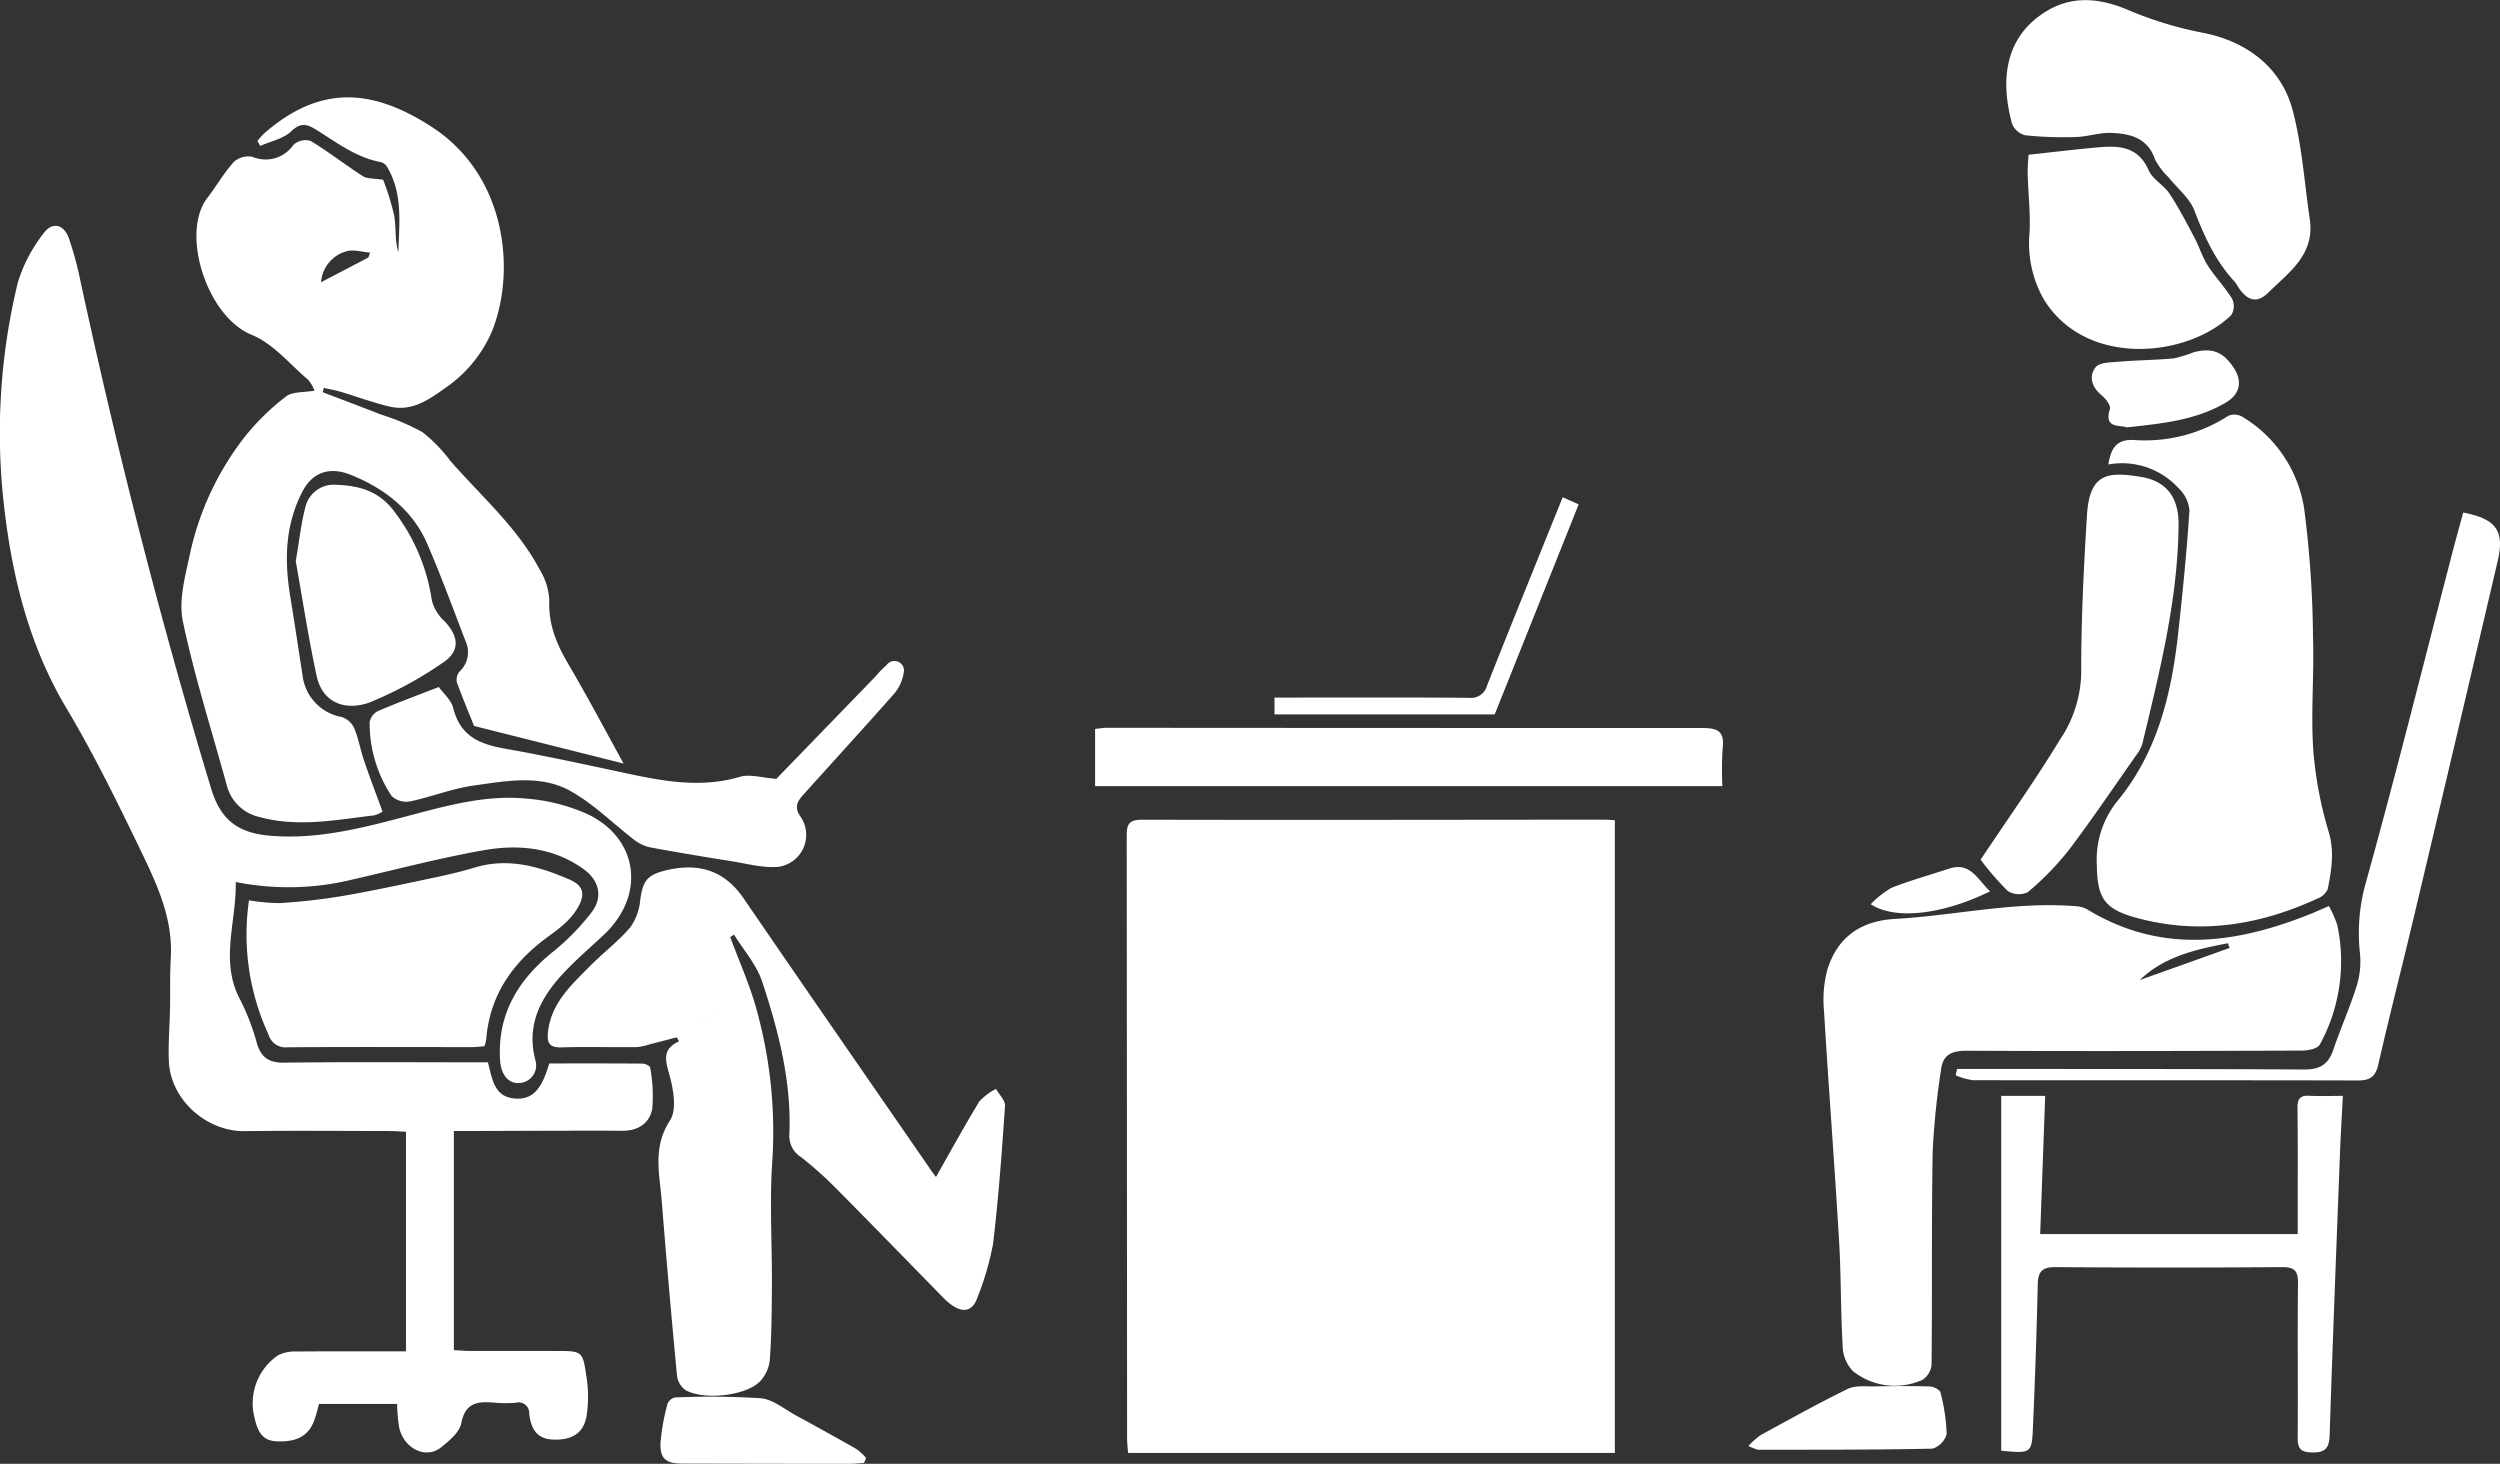 <svg xmlns="http://www.w3.org/2000/svg" viewBox="0 0 339.97 199.062"><rect x="0" y="0" width="339.97" height="199.062" fill="#333333" stroke="none"/><defs><style>.cls-1{fill:#fff;fill-rule:evenodd}</style></defs><path class="cls-1" d="M219.6 111.545v86.036h-66.2c-.05-.75-.13-1.382-.13-2.014q-.015-40.865-.05-81.728c0-1.489.09-2.374 2.04-2.369 21 .052 42 .006 63-.009.36.001.72.044 1.34.084zm-187.543 8.4c.108 5.522-2.243 10.863.683 16.153a32.135 32.135 0 0 1 2.234 5.9c.593 1.878 1.666 2.54 3.686 2.513 8.43-.114 16.86-.048 25.3-.048h2.39c.61 2.309.84 4.8 3.84 4.934 2.25.1 3.48-1.26 4.5-4.782 4.17 0 8.37-.013 12.57.021a1.571 1.571 0 0 1 1.14.465 20.854 20.854 0 0 1 .3 5.659c-.33 1.892-1.82 3.015-3.99 3.007-6.83-.025-13.66.019-20.5.035h-2.49v29.8c.67.036 1.37.1 2.06.106 4 .011 8 0 12 .008 3.3 0 3.48.04 3.93 3.254a17.335 17.335 0 0 1 .03 5.748c-.48 2.317-2.12 3.152-4.61 3.044-2.24-.1-2.95-1.652-3.16-3.5a1.458 1.458 0 0 0-1.86-1.5 16.6 16.6 0 0 1-2.61 0c-2.24-.179-4.18-.275-4.77 2.774-.24 1.234-1.63 2.389-2.74 3.28-2.01 1.618-4.93.285-5.68-2.546a20.283 20.283 0 0 1-.3-3.356H43.38c-.18.668-.33 1.3-.53 1.912-.75 2.353-2.35 3.323-5.3 3.172-2.172-.111-2.617-1.8-3-3.46a7.9 7.9 0 0 1 3.249-8.227 5 5 0 0 1 2.48-.521c4.93-.047 9.85-.023 14.93-.023v-29.86c-.74-.033-1.51-.1-2.28-.1-6.54-.008-13.09-.067-19.629.015-5.3.066-10.1-4.339-10.334-9.458-.108-2.387.107-4.788.153-7.183.045-2.308-.028-4.621.106-6.922.321-5.526-2.022-10.31-4.3-15.034-3.093-6.4-6.244-12.8-9.879-18.9C3.972 87.813 1.673 78.548.561 68.893a86.6 86.6 0 0 1 1.867-30.487 20.518 20.518 0 0 1 3.476-6.641c1.167-1.65 2.763-1.3 3.461.63a47.473 47.473 0 0 1 1.63 6.09c5.018 23.15 10.848 46.089 17.721 68.761 1.27 4.19 3.569 6.009 7.928 6.393 6.36.561 12.4-.983 18.44-2.577 5.42-1.43 10.85-3.011 16.51-2.458a25.072 25.072 0 0 1 8.35 2.13c6.93 3.344 7.84 11.034 2.21 16.346-1.9 1.791-3.9 3.49-5.67 5.406-3.02 3.281-4.92 6.959-3.68 11.676a2.4 2.4 0 0 1-2.2 3.115c-1.48.1-2.49-1.175-2.6-3.1-.38-6.306 2.47-10.957 7.24-14.783a32.016 32.016 0 0 0 5.14-5.247c1.68-2.143 1.13-4.444-1.11-6.021-4.13-2.917-8.85-3.334-13.57-2.492-6 1.068-11.91 2.622-17.85 3.992a36.649 36.649 0 0 1-15.797.317zM84.8 103.833l-20.33-5.11c-.6-1.5-1.53-3.7-2.34-5.935a1.73 1.73 0 0 1 .36-1.463 3.6 3.6 0 0 0 .79-4.213c-1.68-4.385-3.3-8.8-5.16-13.111-2-4.662-5.89-7.6-10.39-9.418-2.78-1.127-5.2-.486-6.63 2.311-2.35 4.581-2.43 9.322-1.63 14.218.59 3.61 1.13 7.227 1.69 10.842a6.508 6.508 0 0 0 5.27 5.543 2.828 2.828 0 0 1 1.72 1.486c.6 1.388.84 2.924 1.33 4.363.77 2.29 1.64 4.551 2.54 7.014a3.331 3.331 0 0 1-1.16.52c-5.17.617-10.35 1.652-15.555.228a5.9 5.9 0 0 1-4.466-4.321c-2.033-7.414-4.384-14.761-5.968-22.269-.6-2.854.308-6.129.947-9.122a39.4 39.4 0 0 1 7.369-15.871 32.445 32.445 0 0 1 5.693-5.6c.89-.7 2.45-.538 3.88-.8a4.685 4.685 0 0 0-.85-1.47c-2.51-2.132-4.77-4.941-7.689-6.127-6.106-2.484-9.706-13.822-6.019-18.618 1.233-1.6 2.246-3.393 3.594-4.885a2.933 2.933 0 0 1 2.533-.7 4.593 4.593 0 0 0 5.581-1.632 2.464 2.464 0 0 1 2.31-.543c2.45 1.483 4.72 3.263 7.14 4.814.58.373 1.46.277 2.74.482a34.505 34.505 0 0 1 1.51 4.9c.28 1.627.06 3.339.56 4.955.12-3.956.64-7.974-1.54-11.623a1.441 1.441 0 0 0-.84-.635c-3.34-.608-5.96-2.639-8.73-4.364-1.18-.734-2.1-1.132-3.42.152-1.07 1.032-2.81 1.367-4.253 2.012l-.382-.681a11.153 11.153 0 0 1 .918-1.019c7.5-6.543 14.547-6.211 22.747-.915 10.42 6.728 11.48 20.019 8.17 27.965a17.755 17.755 0 0 1-6.29 7.563c-2.36 1.7-4.6 3.233-7.59 2.527-2.24-.527-4.41-1.34-6.61-2-.76-.225-1.54-.36-2.31-.536l-.16.59c2.66 1.017 5.33 2.017 7.98 3.056a29.792 29.792 0 0 1 5.59 2.378 20.482 20.482 0 0 1 3.8 3.911c4.19 4.8 9.09 9.03 12.13 14.756a8.827 8.827 0 0 1 1.32 4.2c-.15 3.3 1.02 6.011 2.63 8.75 2.61 4.423 5 8.967 7.47 13.443zM50.1 35.015l.22-.666c-1.08-.079-2.25-.467-3.22-.174a4.728 4.728 0 0 0-3.44 4.208l6.44-3.37zm77.18 125.04c1.97-3.466 3.86-6.921 5.9-10.275a8.06 8.06 0 0 1 2.26-1.7c.44.772 1.28 1.572 1.23 2.311-.43 6.273-.88 12.551-1.63 18.79a38.849 38.849 0 0 1-2.12 7.253c-.61 1.855-1.93 2.185-3.55.993a7.886 7.886 0 0 1-.99-.849c-4.86-4.957-9.69-9.942-14.58-14.868a50.788 50.788 0 0 0-4.86-4.35 3.418 3.418 0 0 1-1.59-3.215c.28-7.142-1.5-13.986-3.71-20.675-.76-2.295-2.52-4.26-3.82-6.375l-.52.33c1.23 3.352 2.73 6.634 3.64 10.072a61.962 61.962 0 0 1 2.08 20.45c-.38 5.552-.02 11.154-.05 16.733-.02 3.408-.04 6.822-.28 10.219a5.041 5.041 0 0 1-1.38 3c-2.04 1.963-7.66 2.54-10.13 1.113a2.884 2.884 0 0 1-1.12-1.969q-1.125-11.848-2.07-23.712c-.29-3.676-1.27-7.282 1.11-10.945 1-1.523.45-4.425-.14-6.49-.55-1.944-.78-3.3 1.39-4.289l-.33-.539c-1.19.307-2.38.619-3.57.918a8.433 8.433 0 0 1-1.88.408c-3.41.036-6.83-.061-10.24.037-1.65.047-1.97-.646-1.81-2.095.43-3.954 3.19-6.4 5.73-8.977 1.78-1.8 3.84-3.35 5.47-5.266a7.574 7.574 0 0 0 1.35-3.75c.36-2.6.98-3.383 3.5-3.987 4.38-1.048 7.9-.055 10.56 3.819 8.48 12.4 17.05 24.747 25.58 37.112.23.336.49.651.57.766zm-33.6-19.993c4.76-2.722 5.4-3.481 4.48-4.967zm223.02-16.849a14.561 14.561 0 0 1 1.15 2.617 23.611 23.611 0 0 1-2.38 16.216c-.29.552-1.58.816-2.4.819-15.19.06-30.38.1-45.56.022-2.01-.011-3.28.484-3.54 2.5a105.8 105.8 0 0 0-1.15 11.2c-.17 9.654-.05 19.313-.15 28.969a2.731 2.731 0 0 1-1.24 2.085 9.135 9.135 0 0 1-9.45-1.184 5.03 5.03 0 0 1-1.4-3.406c-.28-4.779-.2-9.578-.49-14.356-.62-10.426-1.42-20.842-2.05-31.268a15.959 15.959 0 0 1 .46-5.567c1.37-4.411 4.52-6.636 9.21-6.9 8.17-.462 16.23-2.388 24.48-1.734a3.783 3.783 0 0 1 1.62.424c10.16 6.195 20.42 4.69 30.73.5l2.16-.94zm-25.72 10.066q6.12-2.186 12.23-4.373l-.25-.633c-4.32.832-8.61 1.767-11.98 5.003zm-4.27-70.114c.36-2.247 1.13-3.428 3.43-3.333a20.878 20.878 0 0 0 12.88-3.284 2.151 2.151 0 0 1 1.89.116 17.716 17.716 0 0 1 8.45 12.648 145.225 145.225 0 0 1 1.18 17.342c.17 5.079-.3 10.188.03 15.249a53.011 53.011 0 0 0 2.12 11.279c.79 2.7.35 5.167-.14 7.711a2.356 2.356 0 0 1-1.32 1.261c-7.96 3.69-16.18 5.011-24.79 2.633-4.34-1.2-5.24-2.725-5.3-7.248a12.674 12.674 0 0 1 2.84-8.653c5.44-6.627 7.32-14.556 8.23-22.807.61-5.551 1.17-11.112 1.53-16.683a4.69 4.69 0 0 0-1.47-2.991 10.4 10.4 0 0 0-9.56-3.243zm27.41-33.225c.63 4.757-2.91 7.141-5.65 9.842-1.55 1.533-2.83 1.144-4.09-.726a5.876 5.876 0 0 0-.47-.727c-2.62-2.8-4.14-6.159-5.5-9.706-.66-1.7-2.32-3.02-3.52-4.518a9.388 9.388 0 0 1-1.82-2.4c-1.01-2.99-3.43-3.548-6.03-3.632-1.57-.051-3.15.516-4.73.559a50.1 50.1 0 0 1-6.9-.235 2.642 2.642 0 0 1-1.8-1.585c-1.34-4.935-1.54-11.273 4.38-15.1 3.68-2.382 7.4-1.956 11.02-.519a50.964 50.964 0 0 0 10.14 3.185c5.85 1.028 10.98 4.4 12.63 10.635 1.28 4.839 1.6 9.938 2.34 14.924zM33.861 122.429a25.426 25.426 0 0 0 4.209.383 84.6 84.6 0 0 0 8.63-.988c4.14-.714 8.24-1.613 12.35-2.481 1.84-.389 3.69-.815 5.49-1.362 4.53-1.377 8.72-.175 12.83 1.591 1.82.782 2.37 1.861 1.19 3.878-1.14 1.927-2.78 2.988-4.47 4.257-4.51 3.39-7.53 7.81-7.97 13.656a5.35 5.35 0 0 1-.24.913c-.59.043-1.16.12-1.73.12-8.35 0-16.71-.037-25.06.022a2.394 2.394 0 0 1-2.57-1.724 32.4 32.4 0 0 1-2.659-18.265zm115.059-15.527v-7.766a14.293 14.293 0 0 1 1.53-.165q40.515.031 81.04.03c2.18 0 3.04.5 2.77 2.771a45.827 45.827 0 0 0-.04 5.13h-85.3zm123.22 90.375v-48.252h5.98c-.23 6.339-.45 12.47-.68 18.793h35.02v-2.963c0-4.723.03-9.446-.03-14.169-.01-1.2.31-1.745 1.59-1.677 1.43.077 2.86.018 4.58.018-.15 2.946-.31 5.605-.41 8.265-.48 12.632-.98 25.263-1.39 37.9-.06 1.779-.63 2.364-2.43 2.325-1.6-.034-1.92-.623-1.91-2.067.05-6.976-.04-13.952.04-20.927.02-1.729-.47-2.225-2.21-2.211q-15.36.117-30.74 0c-1.81-.014-2.4.574-2.44 2.334q-.225 9.693-.65 19.383c-.15 3.641-.23 3.638-4.32 3.248zm-2.8-80.373c3.71-5.568 7.45-10.825 10.79-16.323a16.772 16.772 0 0 0 2.89-8.945c-.02-7.178.34-14.366.78-21.536.35-5.84 2.89-5.944 7.27-5.263 3.61.563 5.22 2.883 5.19 6.524-.09 10.189-2.58 19.985-4.93 29.8a4.886 4.886 0 0 1-.81 1.508c-3.05 4.337-6.01 8.74-9.21 12.959a38.638 38.638 0 0 1-5.55 5.693 2.816 2.816 0 0 1-2.72-.152 37.454 37.454 0 0 1-3.7-4.265zM59.67 93.425c.6.841 1.68 1.748 1.96 2.855 1.26 5.039 5.42 5.194 9.34 5.942 4.69.895 9.36 1.895 14.02 2.9 5.2 1.114 10.35 2.086 15.67.51 1.35-.4 2.97.143 4.91.285l13.46-13.9a13.8 13.8 0 0 1 1.52-1.555 1.3 1.3 0 0 1 2.34 1.044 5.836 5.836 0 0 1-1.19 2.706c-4.08 4.633-8.25 9.181-12.38 13.773-.84.934-1.44 1.75-.39 3.163a4.389 4.389 0 0 1-3.17 6.741c-2.09.155-4.25-.455-6.38-.793a436.23 436.23 0 0 1-10.84-1.839 5.366 5.366 0 0 1-2.18-.965c-2.92-2.225-5.57-4.921-8.74-6.7-4.12-2.309-8.81-1.382-13.25-.761-2.92.408-5.72 1.547-8.62 2.153a2.927 2.927 0 0 1-2.49-.732 17.812 17.812 0 0 1-2.99-10.046 2.1 2.1 0 0 1 1.11-1.5c2.64-1.139 5.34-2.132 8.29-3.281zm206.47 51.937h2.55c14.89.013 29.79-.009 44.68.079 2.08.012 3.24-.688 3.91-2.628 1.01-2.952 2.28-5.819 3.22-8.79a11.357 11.357 0 0 0 .44-4.264 25.226 25.226 0 0 1 .63-9.162c4.17-14.966 7.92-30.046 11.83-45.083.5-1.95 1.05-3.889 1.57-5.815 4.49.87 5.65 2.486 4.68 6.611q-5.6 23.965-11.28 47.912c-1.62 6.851-3.38 13.672-4.95 20.535-.39 1.68-1.11 2.178-2.8 2.174-17.43-.048-34.87-.007-52.31-.036a9.087 9.087 0 0 1-2.36-.664l.19-.869zm9.72-124.317c3.43-.369 6.56-.758 9.69-1.026 2.78-.236 5.28.011 6.64 3.137.54 1.232 2.05 2 2.83 3.176 1.26 1.9 2.31 3.936 3.38 5.951.66 1.239 1.07 2.629 1.81 3.8 1.01 1.581 2.35 2.957 3.33 4.555a2.316 2.316 0 0 1-.1 2.192c-5.95 5.833-19.92 7.223-25.58-2.249a15.446 15.446 0 0 1-1.86-9c.12-2.651-.19-5.321-.26-7.984-.02-.99.09-1.983.12-2.556zM40.22 76.311c.51-2.975.74-5.205 1.31-7.345a3.949 3.949 0 0 1 4.26-3.032c3.2.111 5.94.912 8.01 3.872a26.036 26.036 0 0 1 4.93 11.872 5.905 5.905 0 0 0 1.76 2.845c1.97 2.106 2.07 4.091-.34 5.646a52.551 52.551 0 0 1-9.83 5.332c-3.03 1.134-6.42.374-7.28-3.659-1.14-5.355-1.97-10.772-2.82-15.535zM117.5 198.94c-.68.043-1.37.124-2.05.124q-11.325-.006-22.63-.036c-2.31 0-3.11-.677-2.99-2.934a29.986 29.986 0 0 1 .92-5.116 1.477 1.477 0 0 1 1.01-.938 109.345 109.345 0 0 1 11.71.107c1.67.156 3.23 1.506 4.82 2.364q4.11 2.227 8.17 4.535a7.844 7.844 0 0 1 1.32 1.221l-.28.669zm120.26-2.31a11.478 11.478 0 0 1 1.64-1.456c3.93-2.146 7.85-4.332 11.87-6.3 1.02-.5 2.39-.318 3.6-.342 2.46-.047 4.93-.065 7.39.008a2.105 2.105 0 0 1 1.59.708 25.083 25.083 0 0 1 .87 5.742 2.833 2.833 0 0 1-1.94 2.01c-7.89.166-15.8.139-23.7.145a6.139 6.139 0 0 1-1.32-.519zM212.51 67.618l2.17.969c-3.82 9.564-7.58 18.965-11.42 28.567h-29.94v-2.292h2.4c8 0 15.99-.032 23.98.031a2.282 2.282 0 0 0 2.54-1.714c3.33-8.432 6.75-16.828 10.27-25.565zm76.72-9.5c-1.04-.378-3.14.209-2.31-2.5.15-.475-.58-1.413-1.13-1.867-1.34-1.111-1.78-2.578-.81-3.81.53-.678 2.08-.663 3.19-.756 2.49-.207 4.99-.222 7.48-.452a18.5 18.5 0 0 0 2.69-.837c2.49-.642 3.99-.04 5.4 2.092 1.25 1.893.88 3.616-1.07 4.769-4.07 2.394-8.64 2.836-13.44 3.361zm-18.6 63.09c-6.42 3.158-12.9 3.949-16.23 1.753a12.815 12.815 0 0 1 2.81-2.223c2.56-1.014 5.23-1.75 7.84-2.612 2.92-.959 3.87 1.498 5.58 3.082zM93.68 140.062l4.48-4.967c.92 1.483.28 2.242-4.48 4.967z"/></svg>